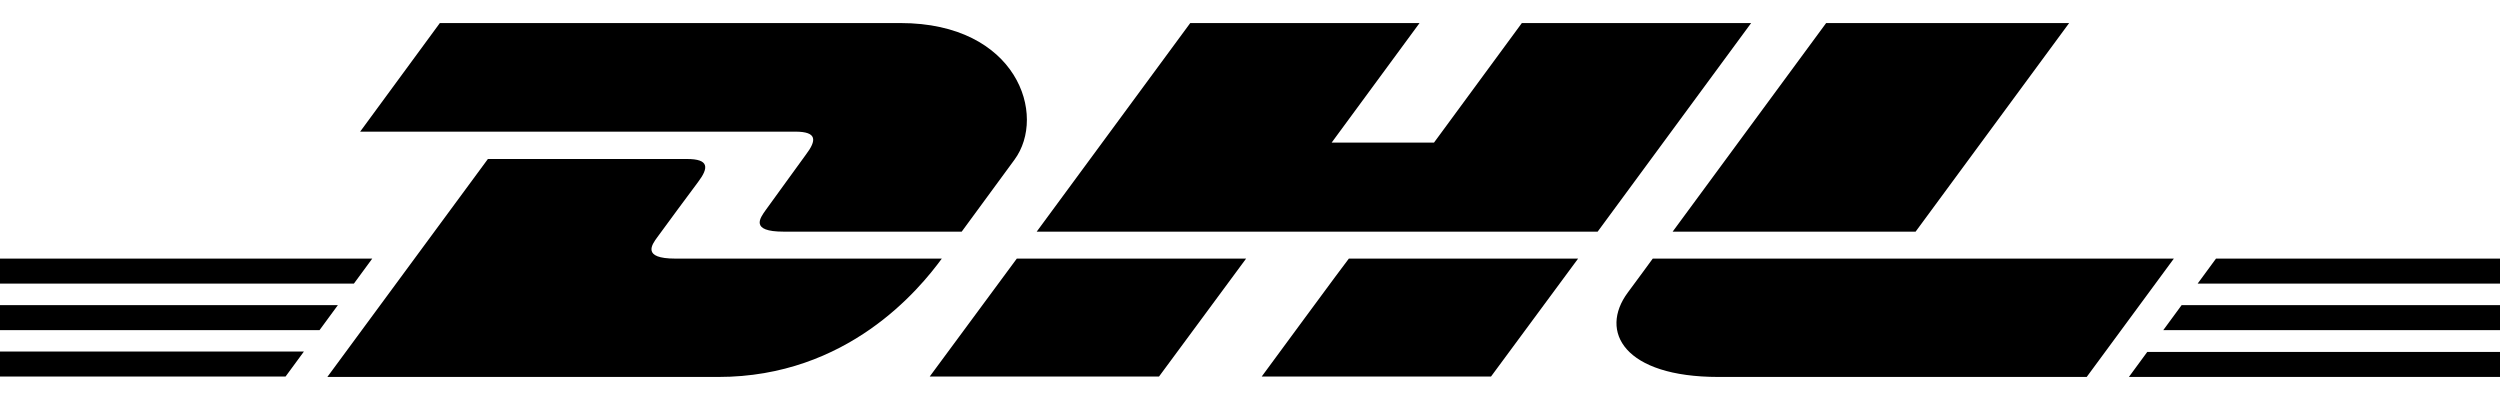 ﻿<?xml version="1.0" encoding="utf-8"?>
<svg version="1.1" xmlns:xlink="http://www.w3.org/1999/xlink" width="50px" height="8px" xmlns="http://www.w3.org/2000/svg">
  <defs>
    <pattern id="BGPattern" patternUnits="userSpaceOnUse" alignment="0 0" imageRepeat="None" />
    <mask fill="white" id="Clip733">
      <path d="M 20.336 5.172  L 18.594 7.531  L 23.18 7.531  L 24.922 5.172  L 20.336 5.172  Z M 6.758 6.102  L 0 6.102  L 0 6.602  L 6.391 6.602  L 6.758 6.102  Z M 18.836 5.172  L 13.508 5.172  C 12.828 5.172  13.039 4.891  13.148 4.742  C 13.367 4.445  13.742 3.93  13.961 3.641  C 14.18 3.352  14.18 3.18  13.742 3.18  L 9.758 3.18  L 6.547 7.539  L 14.367 7.539  C 16.953 7.539  18.391 5.781  18.836 5.172  Z M 33.453 4.633  L 38.312 4.633  L 41.383 0.461  L 36.523 0.461  L 33.453 4.633  Z M 7.078 5.672  L 7.445 5.172  L 0 5.172  L 0 5.672  L 7.078 5.672  Z M 15.906 2.633  C 16.344 2.633  16.336 2.805  16.117 3.094  C 15.898 3.391  15.531 3.906  15.313 4.203  C 15.203 4.359  14.992 4.633  15.672 4.633  L 19.234 4.633  C 19.234 4.633  19.805 3.852  20.289 3.195  C 20.945 2.305  20.344 0.461  18.008 0.461  L 8.797 0.461  L 7.203 2.633  L 15.906 2.633  Z M 0 7.031  L 0 7.531  L 5.711 7.531  L 6.078 7.031  L 0 7.031  Z M 26.977 5.172  C 26.969 5.172  25.234 7.531  25.234 7.531  L 29.82 7.531  L 31.562 5.172  L 26.977 5.172  Z M 42.945 7.039  L 42.578 7.539  L 50 7.539  L 50 7.039  L 42.945 7.039  Z M 50 5.172  L 44.32 5.172  L 43.953 5.672  L 50 5.672  L 50 5.172  Z M 43.633 6.102  L 43.266 6.602  L 50 6.602  L 50 6.102  L 43.633 6.102  Z M 35.023 0.461  L 30.437 0.461  L 28.68 2.852  L 26.633 2.852  L 28.391 0.461  L 23.805 0.461  L 20.734 4.633  L 31.953 4.633  L 35.023 0.461  Z M 43.477 5.172  L 33.055 5.172  C 33.055 5.172  32.719 5.633  32.555 5.852  C 31.977 6.633  32.484 7.539  34.367 7.539  L 41.734 7.539  L 43.477 5.172  Z " fill-rule="evenodd" />
    </mask>
  </defs>
  <g>
    <path d="M 20.336 5.172  L 18.594 7.531  L 23.18 7.531  L 24.922 5.172  L 20.336 5.172  Z M 6.758 6.102  L 0 6.102  L 0 6.602  L 6.391 6.602  L 6.758 6.102  Z M 18.836 5.172  L 13.508 5.172  C 12.828 5.172  13.039 4.891  13.148 4.742  C 13.367 4.445  13.742 3.93  13.961 3.641  C 14.18 3.352  14.18 3.18  13.742 3.18  L 9.758 3.18  L 6.547 7.539  L 14.367 7.539  C 16.953 7.539  18.391 5.781  18.836 5.172  Z M 33.453 4.633  L 38.312 4.633  L 41.383 0.461  L 36.523 0.461  L 33.453 4.633  Z M 7.078 5.672  L 7.445 5.172  L 0 5.172  L 0 5.672  L 7.078 5.672  Z M 15.906 2.633  C 16.344 2.633  16.336 2.805  16.117 3.094  C 15.898 3.391  15.531 3.906  15.313 4.203  C 15.203 4.359  14.992 4.633  15.672 4.633  L 19.234 4.633  C 19.234 4.633  19.805 3.852  20.289 3.195  C 20.945 2.305  20.344 0.461  18.008 0.461  L 8.797 0.461  L 7.203 2.633  L 15.906 2.633  Z M 0 7.031  L 0 7.531  L 5.711 7.531  L 6.078 7.031  L 0 7.031  Z M 26.977 5.172  C 26.969 5.172  25.234 7.531  25.234 7.531  L 29.82 7.531  L 31.562 5.172  L 26.977 5.172  Z M 42.945 7.039  L 42.578 7.539  L 50 7.539  L 50 7.039  L 42.945 7.039  Z M 50 5.172  L 44.32 5.172  L 43.953 5.672  L 50 5.672  L 50 5.172  Z M 43.633 6.102  L 43.266 6.602  L 50 6.602  L 50 6.102  L 43.633 6.102  Z M 35.023 0.461  L 30.437 0.461  L 28.68 2.852  L 26.633 2.852  L 28.391 0.461  L 23.805 0.461  L 20.734 4.633  L 31.953 4.633  L 35.023 0.461  Z M 43.477 5.172  L 33.055 5.172  C 33.055 5.172  32.719 5.633  32.555 5.852  C 31.977 6.633  32.484 7.539  34.367 7.539  L 41.734 7.539  L 43.477 5.172  Z " fill-rule="nonzero" fill="rgba(0, 0, 0, 1)" stroke="none" class="fill" />
    <path d="M 20.336 5.172  L 18.594 7.531  L 23.18 7.531  L 24.922 5.172  L 20.336 5.172  Z " stroke-width="0" stroke-dasharray="0" stroke="rgba(255, 255, 255, 0)" fill="none" class="stroke" mask="url(#Clip733)" />
    <path d="M 6.758 6.102  L 0 6.102  L 0 6.602  L 6.391 6.602  L 6.758 6.102  Z " stroke-width="0" stroke-dasharray="0" stroke="rgba(255, 255, 255, 0)" fill="none" class="stroke" mask="url(#Clip733)" />
    <path d="M 18.836 5.172  L 13.508 5.172  C 12.828 5.172  13.039 4.891  13.148 4.742  C 13.367 4.445  13.742 3.93  13.961 3.641  C 14.18 3.352  14.18 3.18  13.742 3.18  L 9.758 3.18  L 6.547 7.539  L 14.367 7.539  C 16.953 7.539  18.391 5.781  18.836 5.172  Z " stroke-width="0" stroke-dasharray="0" stroke="rgba(255, 255, 255, 0)" fill="none" class="stroke" mask="url(#Clip733)" />
    <path d="M 33.453 4.633  L 38.312 4.633  L 41.383 0.461  L 36.523 0.461  L 33.453 4.633  Z " stroke-width="0" stroke-dasharray="0" stroke="rgba(255, 255, 255, 0)" fill="none" class="stroke" mask="url(#Clip733)" />
    <path d="M 7.078 5.672  L 7.445 5.172  L 0 5.172  L 0 5.672  L 7.078 5.672  Z " stroke-width="0" stroke-dasharray="0" stroke="rgba(255, 255, 255, 0)" fill="none" class="stroke" mask="url(#Clip733)" />
    <path d="M 15.906 2.633  C 16.344 2.633  16.336 2.805  16.117 3.094  C 15.898 3.391  15.531 3.906  15.313 4.203  C 15.203 4.359  14.992 4.633  15.672 4.633  L 19.234 4.633  C 19.234 4.633  19.805 3.852  20.289 3.195  C 20.945 2.305  20.344 0.461  18.008 0.461  L 8.797 0.461  L 7.203 2.633  L 15.906 2.633  Z " stroke-width="0" stroke-dasharray="0" stroke="rgba(255, 255, 255, 0)" fill="none" class="stroke" mask="url(#Clip733)" />
    <path d="M 0 7.031  L 0 7.531  L 5.711 7.531  L 6.078 7.031  L 0 7.031  Z " stroke-width="0" stroke-dasharray="0" stroke="rgba(255, 255, 255, 0)" fill="none" class="stroke" mask="url(#Clip733)" />
    <path d="M 26.977 5.172  C 26.969 5.172  25.234 7.531  25.234 7.531  L 29.82 7.531  L 31.562 5.172  L 26.977 5.172  Z " stroke-width="0" stroke-dasharray="0" stroke="rgba(255, 255, 255, 0)" fill="none" class="stroke" mask="url(#Clip733)" />
    <path d="M 42.945 7.039  L 42.578 7.539  L 50 7.539  L 50 7.039  L 42.945 7.039  Z " stroke-width="0" stroke-dasharray="0" stroke="rgba(255, 255, 255, 0)" fill="none" class="stroke" mask="url(#Clip733)" />
    <path d="M 50 5.172  L 44.32 5.172  L 43.953 5.672  L 50 5.672  L 50 5.172  Z " stroke-width="0" stroke-dasharray="0" stroke="rgba(255, 255, 255, 0)" fill="none" class="stroke" mask="url(#Clip733)" />
    <path d="M 43.633 6.102  L 43.266 6.602  L 50 6.602  L 50 6.102  L 43.633 6.102  Z " stroke-width="0" stroke-dasharray="0" stroke="rgba(255, 255, 255, 0)" fill="none" class="stroke" mask="url(#Clip733)" />
    <path d="M 35.023 0.461  L 30.437 0.461  L 28.68 2.852  L 26.633 2.852  L 28.391 0.461  L 23.805 0.461  L 20.734 4.633  L 31.953 4.633  L 35.023 0.461  Z " stroke-width="0" stroke-dasharray="0" stroke="rgba(255, 255, 255, 0)" fill="none" class="stroke" mask="url(#Clip733)" />
    <path d="M 43.477 5.172  L 33.055 5.172  C 33.055 5.172  32.719 5.633  32.555 5.852  C 31.977 6.633  32.484 7.539  34.367 7.539  L 41.734 7.539  L 43.477 5.172  Z " stroke-width="0" stroke-dasharray="0" stroke="rgba(255, 255, 255, 0)" fill="none" class="stroke" mask="url(#Clip733)" />
  </g>
</svg>